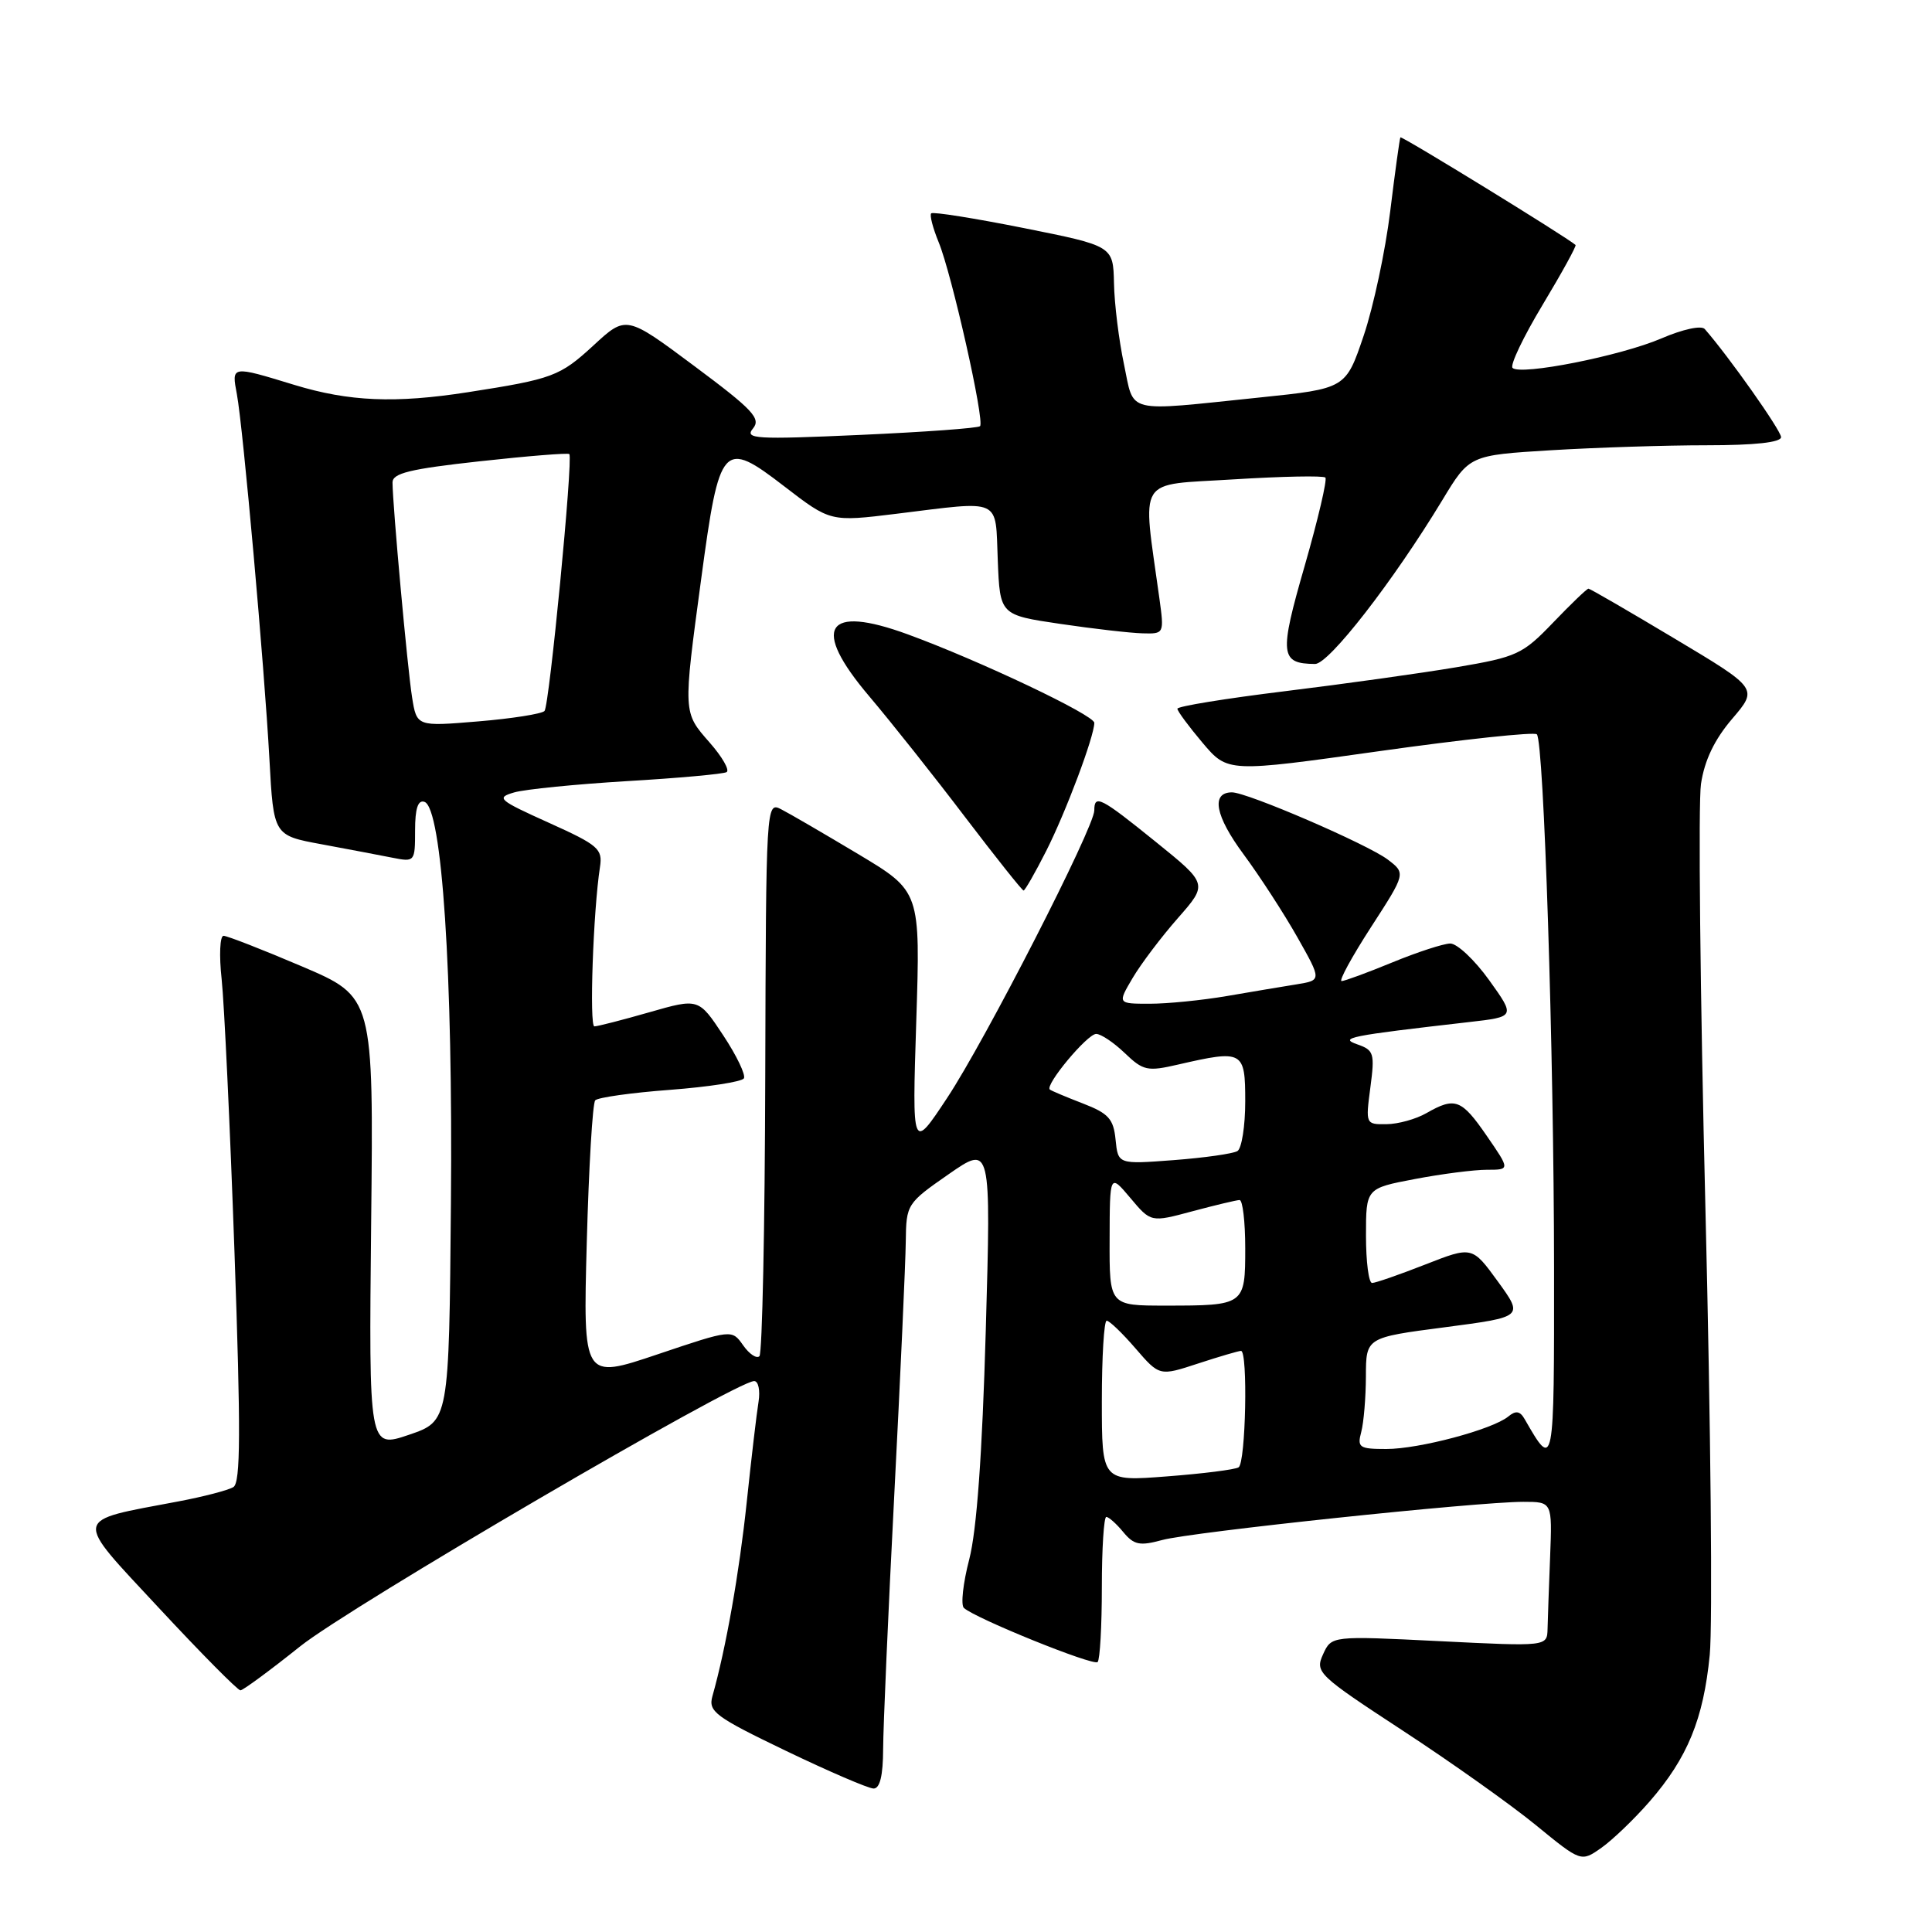 <?xml version="1.0" encoding="UTF-8" standalone="no"?>
<!DOCTYPE svg PUBLIC "-//W3C//DTD SVG 1.1//EN" "http://www.w3.org/Graphics/SVG/1.1/DTD/svg11.dtd" >
<svg xmlns="http://www.w3.org/2000/svg" xmlns:xlink="http://www.w3.org/1999/xlink" version="1.1" viewBox="0 0 256 256">
 <g >
 <path fill="currentColor"
d=" M 218.57 238.72 C 223.61 232.93 225.72 227.78 226.55 219.28 C 226.94 215.31 226.68 188.75 225.98 160.26 C 225.28 131.78 225.01 106.40 225.39 103.87 C 225.86 100.73 227.18 97.99 229.52 95.25 C 232.96 91.23 232.96 91.23 221.90 84.62 C 215.82 80.98 210.68 78.00 210.48 78.00 C 210.27 78.00 208.17 80.02 205.80 82.49 C 201.75 86.71 201.01 87.05 193.00 88.41 C 188.32 89.20 178.09 90.63 170.25 91.59 C 162.41 92.55 156.01 93.59 156.01 93.91 C 156.02 94.24 157.53 96.27 159.35 98.43 C 162.68 102.36 162.68 102.36 182.85 99.52 C 193.94 97.96 203.30 96.96 203.64 97.30 C 204.57 98.24 205.90 139.33 205.92 168.00 C 205.94 194.81 205.93 194.84 202.03 188.05 C 201.41 186.96 200.85 186.87 199.85 187.70 C 197.74 189.42 188.05 192.00 183.70 192.00 C 180.11 192.00 179.82 191.80 180.37 189.75 C 180.70 188.51 180.98 185.19 180.99 182.37 C 181.00 177.23 181.00 177.23 191.44 175.87 C 201.88 174.50 201.88 174.50 198.48 169.81 C 195.07 165.12 195.07 165.12 188.84 167.56 C 185.42 168.90 182.26 170.00 181.81 170.00 C 181.36 170.00 181.00 167.18 181.00 163.73 C 181.00 157.46 181.00 157.46 187.47 156.23 C 191.03 155.55 195.33 155.00 197.02 155.00 C 200.10 155.00 200.10 155.00 197.00 150.50 C 193.65 145.64 192.81 145.32 189.00 147.50 C 187.62 148.29 185.25 148.95 183.72 148.96 C 180.96 149.00 180.94 148.95 181.58 144.10 C 182.18 139.58 182.05 139.15 179.87 138.39 C 177.38 137.52 178.68 137.26 194.65 135.43 C 200.80 134.73 200.80 134.73 197.31 129.86 C 195.39 127.19 193.07 125.01 192.16 125.02 C 191.25 125.04 187.80 126.16 184.50 127.52 C 181.20 128.88 178.17 129.99 177.77 130.00 C 177.37 130.00 179.12 126.79 181.66 122.86 C 186.28 115.72 186.28 115.72 183.89 113.90 C 181.21 111.87 165.21 104.96 163.22 104.99 C 160.43 105.02 161.02 108.12 164.78 113.20 C 166.95 116.14 170.16 121.09 171.92 124.21 C 175.13 129.89 175.13 129.89 171.81 130.43 C 169.99 130.72 165.83 131.42 162.57 131.98 C 159.30 132.54 154.71 133.00 152.35 133.00 C 148.07 133.00 148.07 133.00 150.08 129.59 C 151.19 127.71 153.89 124.14 156.08 121.65 C 160.05 117.13 160.05 117.13 153.17 111.57 C 145.82 105.63 145.00 105.21 145.00 107.39 C 145.00 109.63 130.55 137.87 125.49 145.50 C 120.86 152.50 120.86 152.50 121.41 135.31 C 121.96 118.11 121.96 118.11 113.73 113.18 C 109.20 110.47 104.60 107.79 103.50 107.23 C 101.52 106.21 101.50 106.54 101.40 142.61 C 101.35 162.64 101.00 179.33 100.63 179.70 C 100.26 180.07 99.29 179.43 98.47 178.26 C 96.98 176.14 96.98 176.14 87.12 179.46 C 77.26 182.78 77.26 182.78 77.75 164.64 C 78.02 154.66 78.52 146.19 78.87 145.80 C 79.22 145.42 83.68 144.79 88.78 144.41 C 93.89 144.02 98.29 143.34 98.57 142.89 C 98.84 142.45 97.61 139.87 95.82 137.17 C 92.57 132.26 92.57 132.26 86.04 134.13 C 82.45 135.16 79.17 136.00 78.76 136.00 C 78.07 136.00 78.60 120.73 79.50 114.88 C 79.87 112.48 79.29 111.98 72.70 109.01 C 66.03 106.00 65.69 105.71 68.13 105.00 C 69.58 104.58 76.33 103.91 83.13 103.50 C 89.94 103.10 95.85 102.56 96.28 102.31 C 96.71 102.05 95.70 100.29 94.03 98.39 C 90.49 94.35 90.50 94.60 92.92 76.64 C 95.34 58.67 95.79 58.18 103.93 64.45 C 110.04 69.15 110.04 69.15 118.77 68.08 C 132.91 66.34 131.87 65.87 132.21 74.24 C 132.50 81.49 132.50 81.49 140.50 82.67 C 144.90 83.32 149.80 83.88 151.39 83.92 C 154.26 84.00 154.27 83.98 153.62 79.25 C 151.36 62.86 150.44 64.34 163.44 63.52 C 169.87 63.12 175.35 63.01 175.62 63.28 C 175.88 63.55 174.65 68.81 172.88 74.97 C 169.48 86.75 169.61 87.94 174.25 87.98 C 176.08 88.00 184.59 77.04 191.11 66.28 C 194.71 60.32 194.71 60.32 205.51 59.66 C 211.45 59.30 220.74 59.00 226.16 59.00 C 232.52 59.00 236.00 58.62 236.00 57.92 C 236.00 57.05 229.08 47.24 225.89 43.60 C 225.44 43.09 222.99 43.62 220.15 44.84 C 214.76 47.16 201.46 49.79 200.42 48.75 C 200.06 48.39 201.85 44.64 204.40 40.40 C 206.95 36.16 208.91 32.59 208.77 32.46 C 207.60 31.42 185.72 17.97 185.56 18.20 C 185.46 18.37 184.85 22.77 184.21 28.00 C 183.57 33.23 181.99 40.65 180.69 44.49 C 178.32 51.49 178.32 51.49 166.91 52.67 C 148.83 54.54 150.33 54.91 148.93 48.25 C 148.26 45.09 147.66 40.27 147.61 37.54 C 147.50 32.59 147.50 32.59 135.66 30.22 C 129.14 28.92 123.62 28.04 123.39 28.27 C 123.16 28.50 123.61 30.22 124.38 32.10 C 126.11 36.29 130.51 55.83 129.86 56.47 C 129.61 56.73 122.45 57.25 113.95 57.63 C 100.09 58.25 98.63 58.16 99.77 56.78 C 100.87 55.46 99.77 54.29 92.01 48.51 C 82.97 41.77 82.97 41.77 78.63 45.78 C 74.18 49.87 73.24 50.22 62.00 51.97 C 52.36 53.47 46.25 53.21 39.00 51.00 C 30.62 48.44 30.67 48.43 31.39 52.25 C 32.21 56.67 35.02 88.15 35.70 100.60 C 36.25 110.70 36.25 110.70 42.61 111.87 C 46.11 112.52 50.33 113.32 51.99 113.65 C 54.96 114.24 55.00 114.19 55.00 110.04 C 55.00 107.14 55.38 105.96 56.24 106.25 C 58.57 107.02 60.02 128.95 59.75 159.40 C 59.50 188.31 59.50 188.31 54.18 190.12 C 48.87 191.92 48.87 191.92 49.18 162.01 C 49.50 132.10 49.50 132.10 40.00 128.05 C 34.77 125.82 30.10 124.00 29.62 124.00 C 29.14 124.00 29.02 126.59 29.37 129.75 C 29.71 132.91 30.48 149.18 31.07 165.90 C 31.91 189.67 31.88 196.45 30.93 197.04 C 30.26 197.46 26.96 198.32 23.61 198.95 C 9.47 201.63 9.62 200.76 21.08 213.09 C 26.66 219.09 31.51 223.99 31.86 223.98 C 32.21 223.97 35.77 221.35 39.76 218.16 C 46.32 212.90 97.50 183.00 99.93 183.00 C 100.49 183.00 100.75 184.24 100.51 185.75 C 100.26 187.26 99.56 193.22 98.95 199.00 C 97.96 208.41 96.19 218.42 94.40 224.75 C 93.83 226.79 94.74 227.47 104.13 231.99 C 109.83 234.73 115.06 236.98 115.75 236.99 C 116.59 237.00 117.01 235.28 117.02 231.75 C 117.03 228.86 117.69 213.68 118.50 198.00 C 119.31 182.32 119.99 167.25 120.02 164.50 C 120.08 159.58 120.16 159.44 125.70 155.59 C 131.32 151.69 131.32 151.69 130.62 176.30 C 130.15 192.76 129.42 202.80 128.43 206.62 C 127.61 209.77 127.29 212.66 127.72 213.06 C 129.24 214.45 144.88 220.78 145.44 220.23 C 145.75 219.92 146.00 215.47 146.00 210.33 C 146.00 205.20 146.27 201.00 146.59 201.00 C 146.91 201.00 147.93 201.90 148.84 203.01 C 150.26 204.72 151.02 204.87 154.00 204.06 C 157.85 203.00 195.72 199.00 201.84 199.00 C 205.68 199.00 205.68 199.00 205.40 206.25 C 205.24 210.24 205.09 214.55 205.06 215.83 C 205.00 218.17 205.00 218.17 190.72 217.46 C 176.43 216.75 176.43 216.75 175.31 219.21 C 174.23 221.58 174.62 221.95 185.85 229.30 C 192.26 233.49 200.20 239.13 203.50 241.83 C 209.50 246.74 209.50 246.74 212.20 244.84 C 213.68 243.79 216.55 241.04 218.57 238.72 Z  M 138.62 112.77 C 141.22 107.64 145.00 97.57 145.00 95.78 C 145.00 94.75 129.74 87.51 120.27 84.05 C 109.37 80.06 107.45 83.14 115.16 92.24 C 118.10 95.71 123.83 102.93 127.89 108.28 C 131.96 113.62 135.44 118.00 135.63 118.00 C 135.81 118.00 137.16 115.65 138.62 112.77 Z  M 146.00 185.65 C 146.00 179.79 146.29 175.00 146.64 175.00 C 147.00 175.00 148.72 176.65 150.46 178.67 C 153.64 182.35 153.64 182.35 158.76 180.67 C 161.57 179.75 164.13 179.00 164.44 179.00 C 165.37 179.00 165.07 193.84 164.12 194.43 C 163.64 194.73 159.36 195.27 154.62 195.63 C 146.00 196.30 146.00 196.30 146.00 185.65 Z  M 147.03 164.25 C 147.05 155.50 147.05 155.50 149.78 158.74 C 152.50 161.98 152.50 161.98 158.00 160.50 C 161.03 159.69 163.84 159.02 164.25 159.01 C 164.66 159.01 165.00 161.88 165.00 165.39 C 165.00 172.95 164.93 173.00 154.42 173.00 C 147.00 173.00 147.00 173.00 147.03 164.25 Z  M 147.82 151.02 C 147.55 148.26 146.89 147.53 143.50 146.22 C 141.30 145.37 139.32 144.54 139.11 144.37 C 138.41 143.80 144.07 137.00 145.25 137.00 C 145.88 137.00 147.58 138.14 149.04 139.54 C 151.48 141.88 152.04 142.00 156.10 141.06 C 164.72 139.08 165.00 139.23 165.00 145.94 C 165.00 149.21 164.53 152.17 163.97 152.52 C 163.40 152.87 159.61 153.41 155.54 153.72 C 148.15 154.28 148.15 154.28 147.82 151.02 Z  M 54.60 92.38 C 53.99 88.57 52.03 66.99 52.01 63.94 C 52.00 62.70 54.31 62.14 63.59 61.12 C 69.96 60.42 75.30 59.99 75.44 60.17 C 75.95 60.82 72.79 93.52 72.15 94.21 C 71.79 94.59 67.83 95.22 63.35 95.59 C 55.22 96.27 55.22 96.27 54.60 92.38 Z "/>
</g>
</svg>